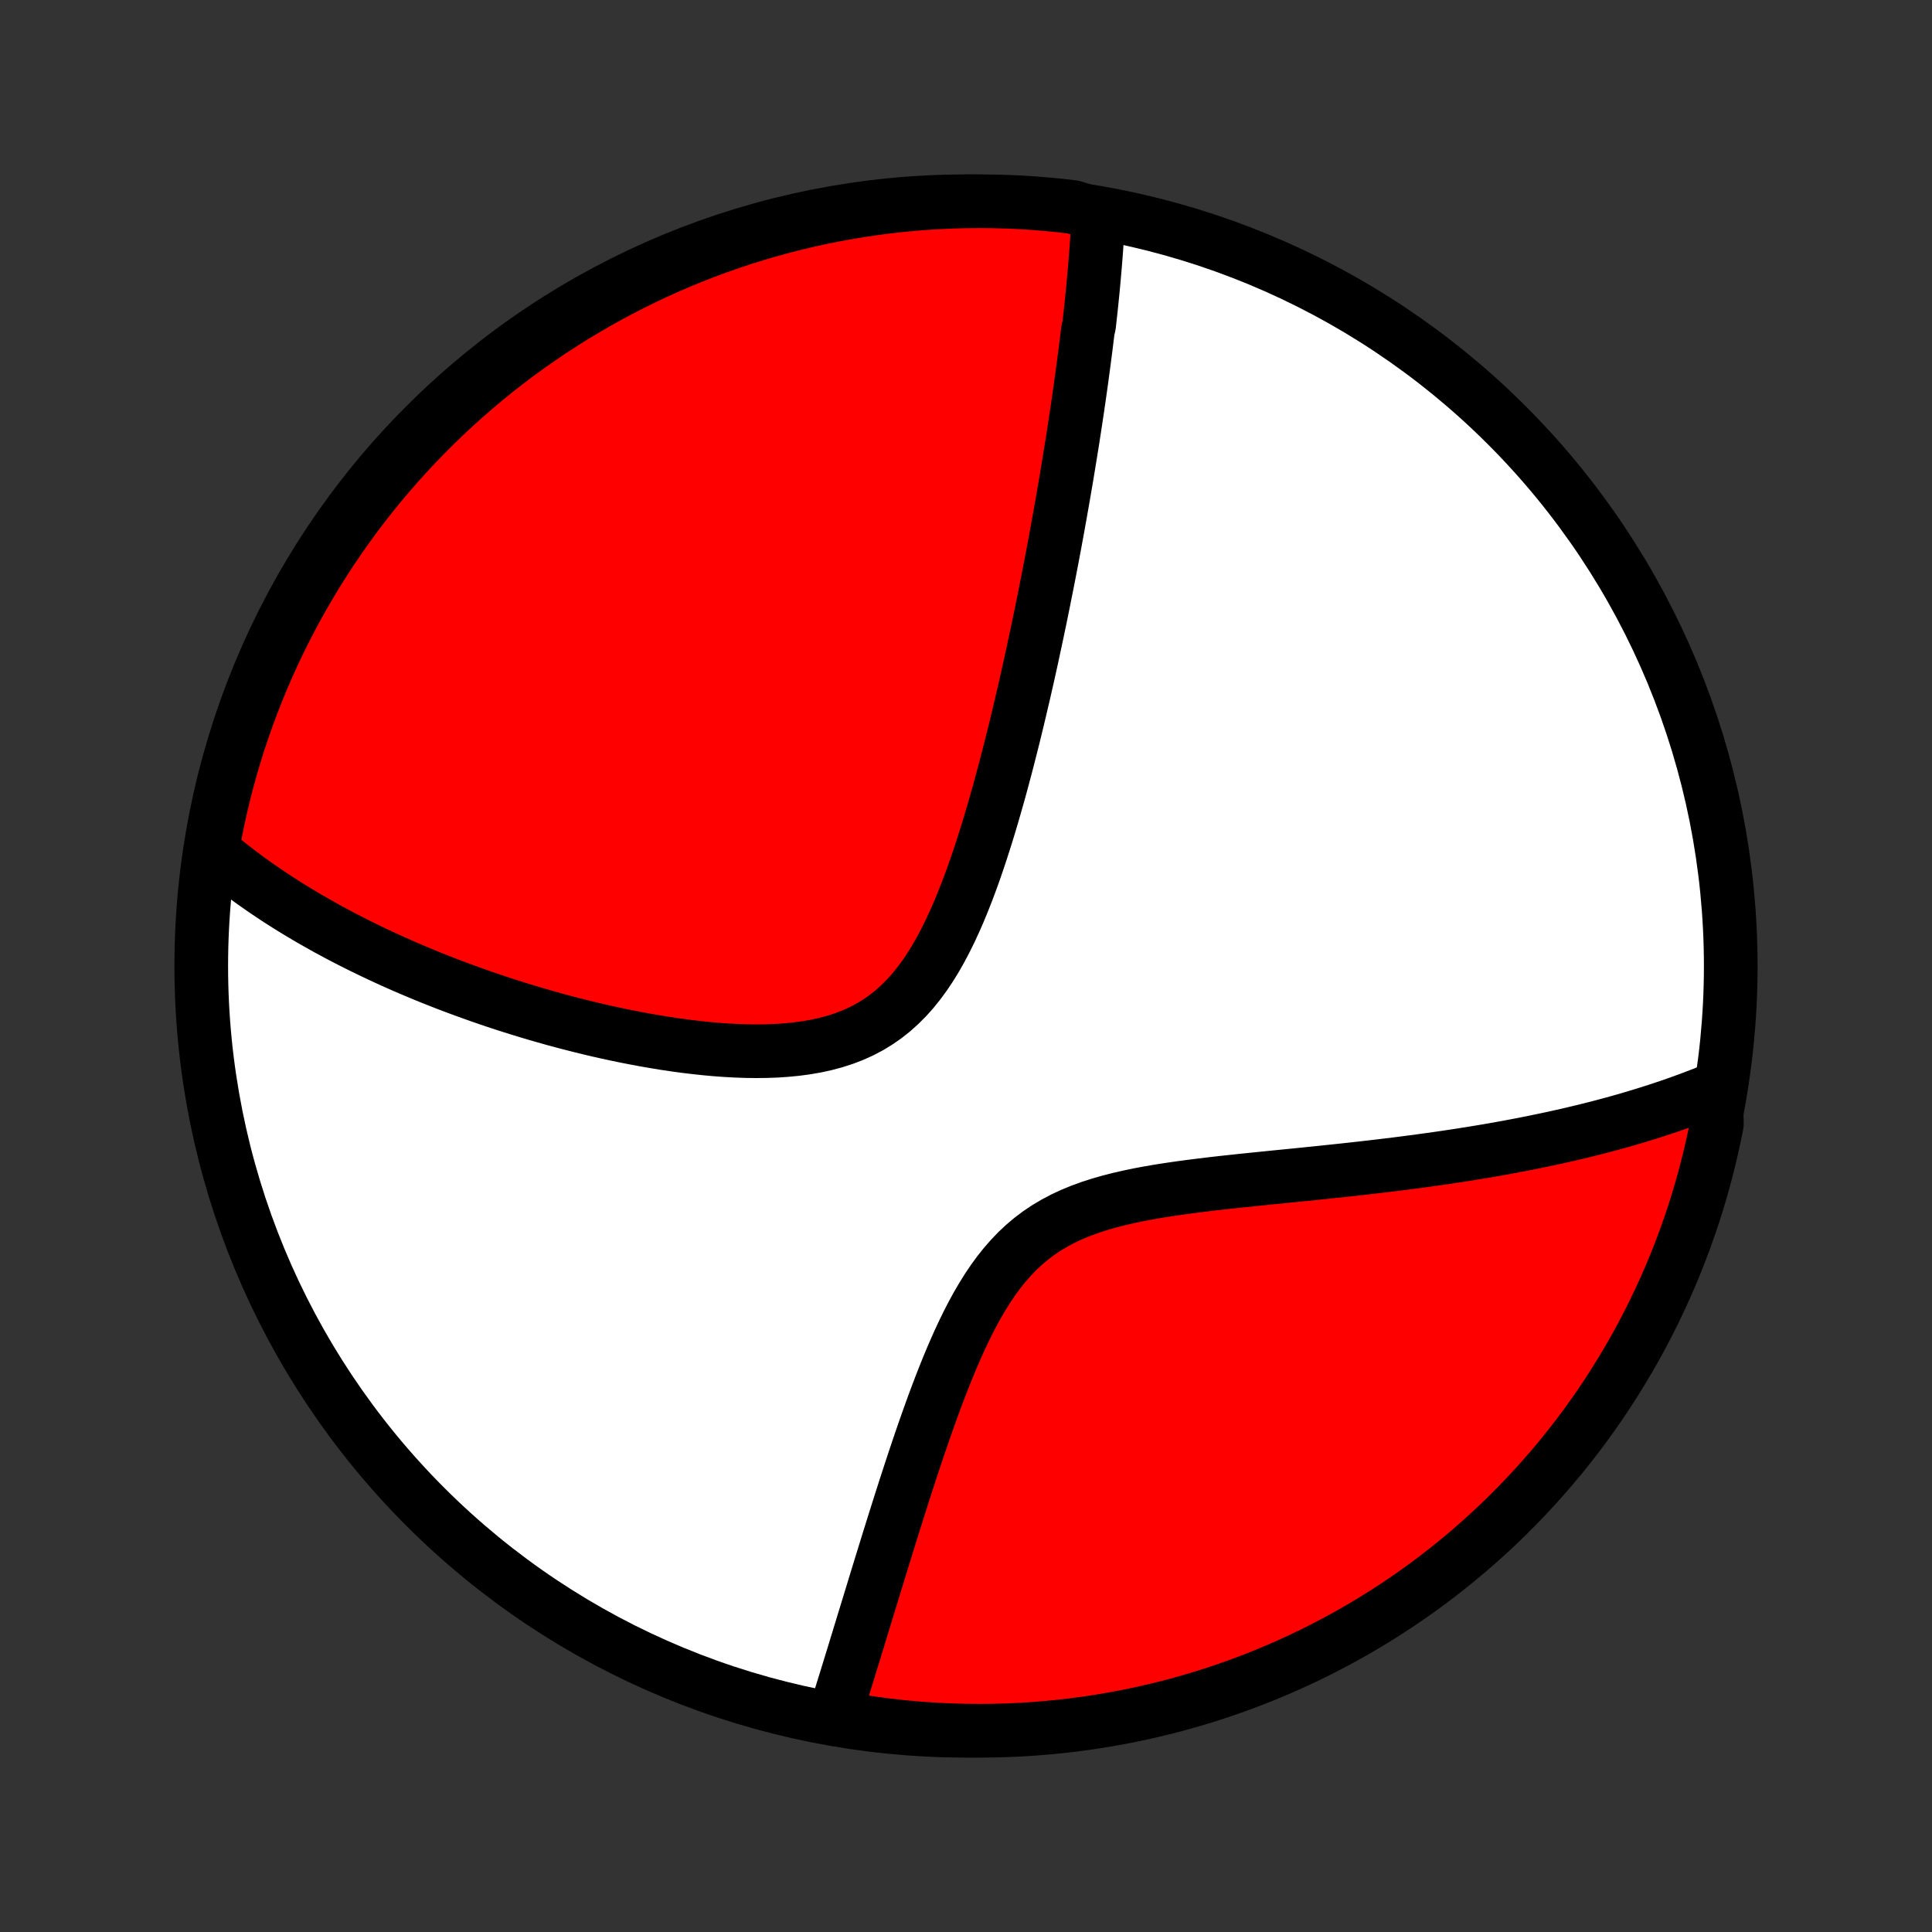 <?xml version="1.0" encoding="utf-8" standalone="no"?>
<!DOCTYPE svg PUBLIC "-//W3C//DTD SVG 1.1//EN"
  "http://www.w3.org/Graphics/SVG/1.1/DTD/svg11.dtd">
<!-- Created with matplotlib (http://matplotlib.org/) -->
<svg height="72pt" version="1.1" viewBox="0 0 72 72" width="72pt" xmlns="http://www.w3.org/2000/svg" xmlns:xlink="http://www.w3.org/1999/xlink">
 <rect x="0" y="0" width="72" height="72" fill="#333333" stroke="none"/>
 <defs>
  <style type="text/css">
*{stroke-linecap:butt;stroke-linejoin:round;}
  </style>
 </defs>
 <g id="figure_1">
  <g id="patch_1">
   <path d="
M0 72
L72 72
L72 0
L0 0
z
" style="fill:none;"/>
  </g>
  <g id="axes_1">
   <g id="PatchCollection_1">
    <defs>
     <path d="
M36 -7.5
C43.558 -7.5 50.808 -10.503 56.153 -15.848
C61.497 -21.192 64.5 -28.442 64.5 -36
C64.5 -43.558 61.497 -50.808 56.153 -56.153
C50.808 -61.497 43.558 -64.5 36 -64.5
C28.442 -64.5 21.192 -61.497 15.848 -56.153
C10.503 -50.808 7.5 -43.558 7.5 -36
C7.5 -28.442 10.503 -21.192 15.848 -15.848
C21.192 -10.503 28.442 -7.5 36 -7.5
z
" id="C0_0_a811fe30f3"/>
     <path d="
M40.932 -63.988
L40.923 -63.795
L40.913 -63.602
L40.902 -63.409
L40.89 -63.216
L40.877 -63.022
L40.864 -62.829
L40.85 -62.635
L40.835 -62.441
L40.82 -62.247
L40.804 -62.053
L40.787 -61.858
L40.77 -61.663
L40.752 -61.467
L40.734 -61.271
L40.715 -61.074
L40.695 -60.877
L40.675 -60.68
L40.654 -60.482
L40.632 -60.283
L40.61 -60.083
L40.588 -59.883
L40.541 -59.682
L40.517 -59.48
L40.492 -59.278
L40.467 -59.074
L40.441 -58.87
L40.414 -58.664
L40.387 -58.457
L40.359 -58.25
L40.331 -58.041
L40.303 -57.831
L40.273 -57.619
L40.243 -57.407
L40.213 -57.193
L40.181 -56.977
L40.15 -56.76
L40.117 -56.542
L40.084 -56.322
L40.05 -56.1
L40.016 -55.877
L39.981 -55.651
L39.945 -55.425
L39.908 -55.196
L39.871 -54.965
L39.833 -54.732
L39.794 -54.497
L39.755 -54.26
L39.714 -54.02
L39.673 -53.779
L39.631 -53.535
L39.588 -53.288
L39.544 -53.039
L39.5 -52.788
L39.454 -52.534
L39.408 -52.277
L39.36 -52.018
L39.312 -51.755
L39.262 -51.49
L39.212 -51.222
L39.16 -50.951
L39.107 -50.677
L39.053 -50.4
L38.998 -50.12
L38.941 -49.836
L38.884 -49.549
L38.825 -49.259
L38.765 -48.965
L38.703 -48.669
L38.64 -48.368
L38.575 -48.064
L38.509 -47.757
L38.442 -47.446
L38.373 -47.132
L38.302 -46.813
L38.229 -46.492
L38.155 -46.167
L38.078 -45.838
L38 -45.506
L37.92 -45.171
L37.838 -44.832
L37.754 -44.49
L37.667 -44.144
L37.578 -43.796
L37.487 -43.444
L37.393 -43.09
L37.297 -42.733
L37.198 -42.374
L37.095 -42.013
L36.99 -41.649
L36.882 -41.284
L36.77 -40.918
L36.654 -40.551
L36.535 -40.183
L36.412 -39.816
L36.284 -39.448
L36.151 -39.082
L36.013 -38.718
L35.87 -38.356
L35.721 -37.997
L35.565 -37.642
L35.403 -37.293
L35.233 -36.95
L35.055 -36.613
L34.869 -36.285
L34.673 -35.967
L34.467 -35.659
L34.25 -35.363
L34.023 -35.081
L33.784 -34.813
L33.533 -34.562
L33.27 -34.326
L32.994 -34.108
L32.706 -33.909
L32.407 -33.727
L32.096 -33.564
L31.775 -33.42
L31.443 -33.293
L31.103 -33.184
L30.754 -33.091
L30.398 -33.013
L30.036 -32.951
L29.669 -32.902
L29.297 -32.866
L28.923 -32.841
L28.545 -32.828
L28.166 -32.824
L27.786 -32.829
L27.405 -32.843
L27.025 -32.864
L26.646 -32.892
L26.267 -32.927
L25.891 -32.968
L25.516 -33.013
L25.144 -33.064
L24.775 -33.119
L24.409 -33.179
L24.046 -33.242
L23.686 -33.309
L23.33 -33.378
L22.978 -33.451
L22.63 -33.526
L22.286 -33.604
L21.946 -33.684
L21.611 -33.767
L21.279 -33.851
L20.953 -33.937
L20.63 -34.024
L20.312 -34.114
L19.998 -34.204
L19.689 -34.296
L19.383 -34.389
L19.083 -34.483
L18.786 -34.578
L18.494 -34.674
L18.206 -34.771
L17.923 -34.869
L17.643 -34.968
L17.368 -35.067
L17.096 -35.167
L16.829 -35.267
L16.566 -35.368
L16.306 -35.47
L16.05 -35.572
L15.798 -35.675
L15.549 -35.779
L15.305 -35.882
L15.063 -35.986
L14.825 -36.091
L14.59 -36.196
L14.359 -36.302
L14.131 -36.408
L13.906 -36.514
L13.684 -36.621
L13.465 -36.728
L13.249 -36.836
L13.036 -36.944
L12.826 -37.052
L12.618 -37.161
L12.414 -37.271
L12.211 -37.38
L12.012 -37.491
L11.815 -37.602
L11.62 -37.713
L11.428 -37.825
L11.238 -37.938
L11.05 -38.051
L10.864 -38.165
L10.681 -38.279
L10.5 -38.394
L10.32 -38.51
L10.143 -38.627
L9.968 -38.744
L9.795 -38.862
L9.624 -38.981
L9.454 -39.1
L9.287 -39.221
L9.121 -39.343
L8.957 -39.465
L8.795 -39.589
L8.634 -39.713
L8.475 -39.839
L8.318 -39.965
L8.162 -40.094
L8.008 -40.223
L7.856 -40.353
L7.938 -40.485
L8.029 -40.976
L8.129 -41.465
L8.237 -41.952
L8.353 -42.438
L8.478 -42.921
L8.612 -43.403
L8.753 -43.882
L8.903 -44.359
L9.062 -44.833
L9.228 -45.305
L9.403 -45.773
L9.586 -46.239
L9.776 -46.702
L9.975 -47.161
L10.182 -47.617
L10.396 -48.069
L10.619 -48.518
L10.849 -48.963
L11.087 -49.404
L11.332 -49.841
L11.585 -50.274
L11.845 -50.702
L12.113 -51.126
L12.388 -51.545
L12.67 -51.96
L12.959 -52.369
L13.255 -52.774
L13.559 -53.174
L13.869 -53.568
L14.185 -53.957
L14.509 -54.34
L14.839 -54.718
L15.175 -55.09
L15.518 -55.457
L15.867 -55.817
L16.222 -56.172
L16.583 -56.52
L16.95 -56.862
L17.323 -57.198
L17.701 -57.527
L18.086 -57.85
L18.475 -58.166
L18.87 -58.475
L19.27 -58.778
L19.675 -59.073
L20.086 -59.361
L20.501 -59.643
L20.921 -59.917
L21.345 -60.184
L21.774 -60.443
L22.207 -60.695
L22.644 -60.94
L23.086 -61.177
L23.531 -61.406
L23.98 -61.628
L24.433 -61.841
L24.889 -62.047
L25.349 -62.245
L25.812 -62.435
L26.278 -62.617
L26.747 -62.791
L27.219 -62.956
L27.694 -63.114
L28.171 -63.263
L28.65 -63.404
L29.132 -63.536
L29.616 -63.66
L30.101 -63.776
L30.589 -63.883
L31.078 -63.982
L31.569 -64.072
L32.061 -64.153
L32.554 -64.226
L33.048 -64.291
L33.543 -64.347
L34.039 -64.394
L34.536 -64.433
L35.033 -64.462
L35.53 -64.484
L36.027 -64.496
L36.525 -64.5
L37.022 -64.495
L37.519 -64.482
L38.015 -64.46
L38.511 -64.429
L39.006 -64.389
L39.5 -64.341
L39.993 -64.284
z
" id="C0_1_aa738a5bed"/>
     <path d="
M63.96 -31.436
L63.772 -31.359
L63.583 -31.283
L63.393 -31.208
L63.201 -31.134
L63.008 -31.061
L62.812 -30.989
L62.616 -30.918
L62.417 -30.847
L62.217 -30.778
L62.015 -30.71
L61.811 -30.642
L61.605 -30.576
L61.397 -30.51
L61.187 -30.445
L60.975 -30.381
L60.761 -30.317
L60.544 -30.254
L60.325 -30.192
L60.104 -30.131
L59.881 -30.071
L59.654 -30.011
L59.426 -29.952
L59.194 -29.894
L58.96 -29.836
L58.724 -29.78
L58.484 -29.723
L58.241 -29.668
L57.996 -29.613
L57.747 -29.559
L57.495 -29.506
L57.24 -29.453
L56.982 -29.401
L56.721 -29.349
L56.456 -29.299
L56.187 -29.248
L55.915 -29.199
L55.639 -29.15
L55.36 -29.102
L55.077 -29.055
L54.79 -29.008
L54.499 -28.962
L54.204 -28.917
L53.906 -28.872
L53.603 -28.828
L53.296 -28.785
L52.985 -28.742
L52.67 -28.7
L52.351 -28.658
L52.028 -28.617
L51.7 -28.577
L51.368 -28.537
L51.032 -28.498
L50.692 -28.459
L50.348 -28.421
L50 -28.383
L49.648 -28.346
L49.292 -28.308
L48.932 -28.271
L48.568 -28.234
L48.201 -28.197
L47.831 -28.16
L47.457 -28.123
L47.08 -28.085
L46.701 -28.046
L46.319 -28.007
L45.935 -27.966
L45.549 -27.924
L45.162 -27.88
L44.774 -27.833
L44.386 -27.784
L43.998 -27.732
L43.61 -27.676
L43.224 -27.616
L42.84 -27.551
L42.459 -27.48
L42.081 -27.401
L41.709 -27.316
L41.341 -27.222
L40.98 -27.118
L40.627 -27.004
L40.282 -26.878
L39.946 -26.74
L39.62 -26.588
L39.306 -26.422
L39.002 -26.242
L38.711 -26.047
L38.431 -25.836
L38.164 -25.611
L37.909 -25.372
L37.666 -25.118
L37.434 -24.852
L37.213 -24.574
L37.002 -24.285
L36.801 -23.986
L36.609 -23.678
L36.425 -23.364
L36.249 -23.043
L36.08 -22.716
L35.918 -22.386
L35.761 -22.052
L35.611 -21.715
L35.465 -21.377
L35.324 -21.038
L35.187 -20.699
L35.055 -20.36
L34.926 -20.022
L34.801 -19.686
L34.679 -19.351
L34.56 -19.018
L34.444 -18.687
L34.331 -18.359
L34.22 -18.034
L34.112 -17.712
L34.006 -17.394
L33.903 -17.079
L33.801 -16.767
L33.702 -16.46
L33.605 -16.156
L33.509 -15.856
L33.416 -15.56
L33.324 -15.268
L33.234 -14.98
L33.145 -14.696
L33.058 -14.416
L32.973 -14.14
L32.889 -13.868
L32.806 -13.6
L32.725 -13.335
L32.645 -13.075
L32.567 -12.819
L32.49 -12.566
L32.414 -12.318
L32.339 -12.073
L32.265 -11.831
L32.192 -11.594
L32.121 -11.359
L32.05 -11.129
L31.981 -10.901
L31.912 -10.677
L31.845 -10.456
L31.778 -10.239
L31.712 -10.024
L31.647 -9.813
L31.583 -9.605
L31.52 -9.399
L31.457 -9.197
L31.395 -8.997
L31.334 -8.8
L31.274 -8.605
L31.214 -8.414
L31.155 -8.224
L31.569 -8.037
L32.061 -7.847
L32.554 -7.774
L33.048 -7.709
L33.543 -7.653
L34.039 -7.606
L34.536 -7.568
L35.033 -7.538
L35.53 -7.516
L36.027 -7.504
L36.525 -7.5
L37.022 -7.505
L37.519 -7.518
L38.015 -7.54
L38.511 -7.571
L39.006 -7.611
L39.5 -7.659
L39.993 -7.716
L40.485 -7.781
L40.976 -7.855
L41.465 -7.938
L41.952 -8.029
L42.438 -8.128
L42.921 -8.237
L43.403 -8.353
L43.882 -8.478
L44.359 -8.612
L44.833 -8.753
L45.304 -8.903
L45.773 -9.062
L46.239 -9.228
L46.702 -9.403
L47.161 -9.586
L47.617 -9.776
L48.069 -9.975
L48.518 -10.182
L48.963 -10.396
L49.404 -10.619
L49.841 -10.849
L50.274 -11.087
L50.702 -11.332
L51.126 -11.585
L51.545 -11.845
L51.96 -12.113
L52.369 -12.388
L52.774 -12.67
L53.174 -12.959
L53.568 -13.255
L53.957 -13.559
L54.34 -13.869
L54.718 -14.185
L55.09 -14.509
L55.457 -14.839
L55.817 -15.175
L56.172 -15.518
L56.52 -15.867
L56.862 -16.222
L57.198 -16.583
L57.527 -16.95
L57.85 -17.323
L58.166 -17.701
L58.475 -18.086
L58.778 -18.475
L59.073 -18.87
L59.361 -19.27
L59.643 -19.675
L59.917 -20.086
L60.184 -20.501
L60.443 -20.921
L60.695 -21.345
L60.94 -21.774
L61.177 -22.207
L61.406 -22.644
L61.628 -23.086
L61.841 -23.531
L62.047 -23.98
L62.245 -24.433
L62.435 -24.889
L62.617 -25.349
L62.791 -25.812
L62.956 -26.278
L63.114 -26.747
L63.263 -27.219
L63.404 -27.694
L63.536 -28.171
L63.66 -28.65
L63.776 -29.132
L63.883 -29.616
L63.982 -30.101
z
" id="C0_2_d4adff6684"/>
    </defs>
    <g clip-path="url(#p1bffca34e9)">
     <use style="fill:#ffffff;stroke:#000000;stroke-width:2.0;" x="0.0" xlink:href="#C0_0_a811fe30f3" y="72.0"/>
    </g>
    <g clip-path="url(#p1bffca34e9)">
     <use style="fill:#ff0000;stroke:#000000;stroke-width:2.0;" x="0.0" xlink:href="#C0_1_aa738a5bed" y="72.0"/>
    </g>
    <g clip-path="url(#p1bffca34e9)">
     <use style="fill:#ff0000;stroke:#000000;stroke-width:2.0;" x="0.0" xlink:href="#C0_2_d4adff6684" y="72.0"/>
    </g>
   </g>
  </g>
 </g>
 <defs>
  <clipPath id="p1bffca34e9">
   <rect height="72.0" width="72.0" x="0.0" y="0.0"/>
  </clipPath>
 </defs>
</svg>
